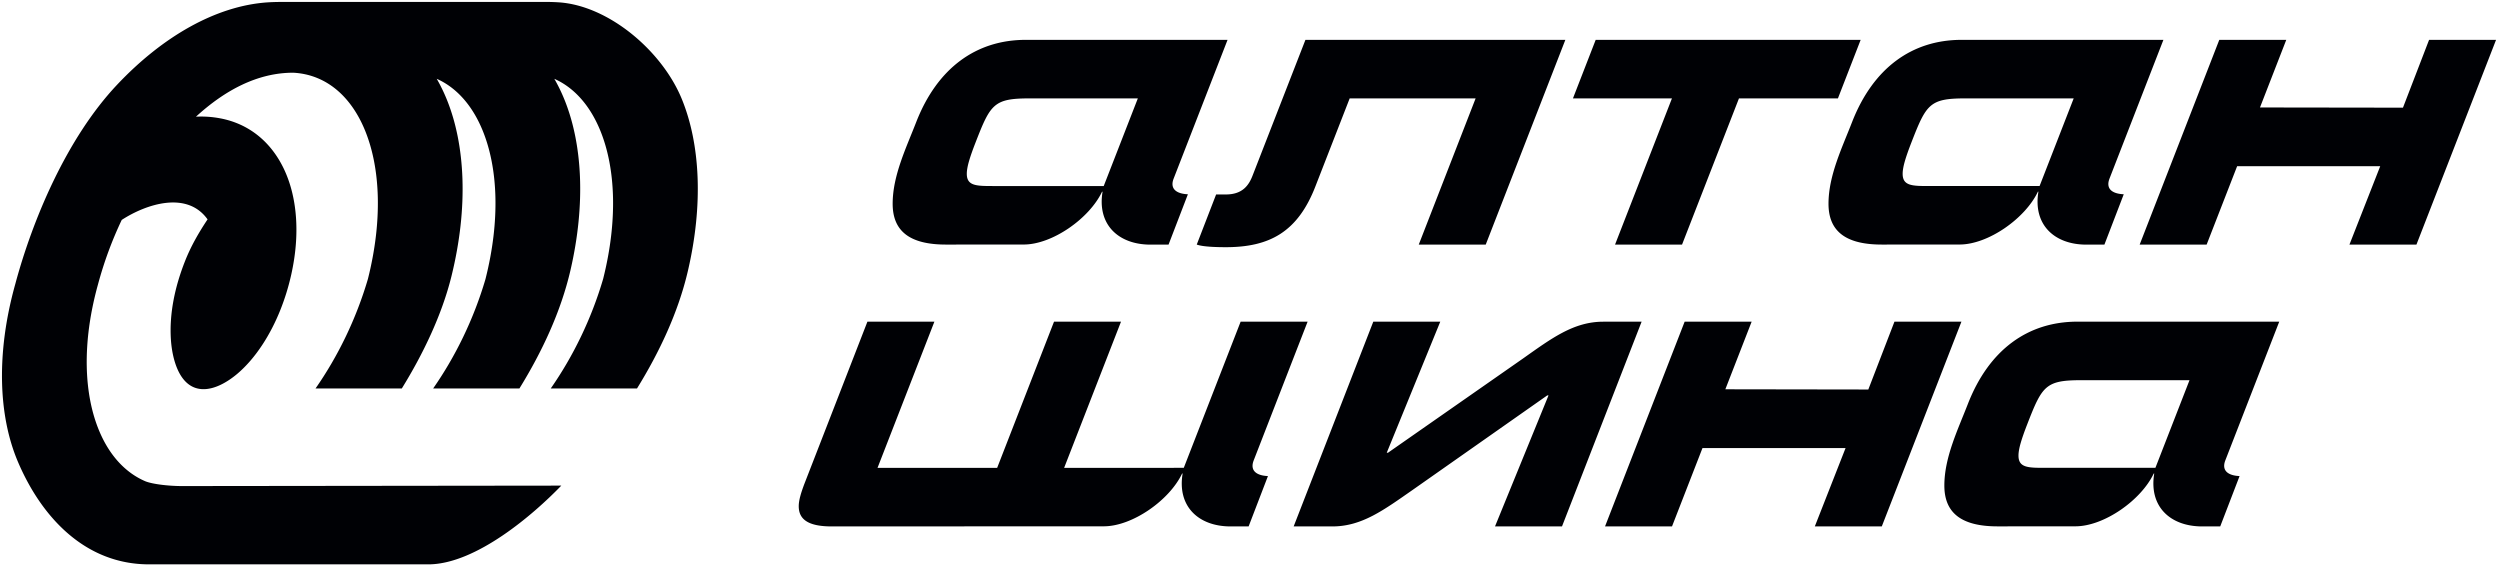 <svg width="378" height="86" viewBox="0 0 378 86" xmlns="http://www.w3.org/2000/svg"><title>logo</title><path d="M332.962 79.595h2.736l2.926-7.612c-1.712-.076-2.765-.802-2.153-2.379l8.151-20.97h-30.508c-7.518 0-13.377 4.265-16.562 12.419-1.519 3.916-3.566 8.1-3.566 12.359 0 4.074 2.482 6.183 8.088 6.176l11.74-.01c4.295 0 9.914-3.926 11.83-7.984h.078c-.835 4.996 2.427 8.001 7.24 8.001zm-7.064-8.859h-16.625c-2.611 0-4.078 0-4.078-1.848 0-1.02.446-2.482 1.338-4.777 2.229-5.732 2.74-6.625 8.089-6.625h16.432l-5.156 13.25zM260.872 58.86l3.975-10.219h-10.129l-12.037 30.954h10.127l4.607-11.847h21.635l-4.65 11.847h10.127l12.04-30.954H286.44l-3.951 10.254-21.617-.035zm-110.1 11.879h-18.09l8.598-22.098h-10.128l-9.554 24.583c-.446 1.208-.828 2.36-.828 3.309 0 1.851 1.209 3.062 4.97 3.062l41.181-.017c4.294-.011 9.9-3.931 11.816-7.984h.078c-.838 4.996 2.426 8.001 7.24 8.001h2.737l2.922-7.612c-1.712-.076-2.763-.802-2.151-2.379 2.717-6.987 5.428-13.971 8.147-20.963h-10.126c-2.866 7.366-5.727 14.728-8.594 22.095-6.031 0-12.057.003-18.092.003l8.598-22.098h-10.127l-8.597 22.098zm85.402 8.856l12.037-30.954h-5.797c-4.458 0-7.768 2.482-12.1 5.541l-20.446 14.269h-.191l8.091-19.81H207.64l-12.038 30.954h5.86c4.458 0 7.769-2.486 12.163-5.543l20.318-14.266h.192l-8.09 19.809h10.129zm26.757-64.717l-8.605 22.101h-10.13l8.601-22.101h-14.968l3.439-8.853h40.063l-3.438 8.853h-14.962zm52.517 22.109h2.738l2.925-7.614c-1.715-.073-2.765-.798-2.152-2.376l8.149-20.972h-30.51c-7.516 0-13.375 4.269-16.56 12.42-1.519 3.916-3.568 8.1-3.568 12.359 0 4.074 2.484 6.183 8.09 6.175l11.74-.009c4.296 0 9.911-3.926 11.831-7.985h.079c-.837 4.998 2.425 8.002 7.238 8.002zm-7.063-8.859h-16.628c-2.61 0-4.076 0-4.076-1.848 0-1.02.446-2.482 1.337-4.777 2.23-5.731 2.739-6.625 8.09-6.625h16.434l-5.157 13.25zm-83.741 8.851l12.037-30.954h-39.299l-7.962 20.447c-.574 1.528-1.528 2.931-4.077 2.931h-1.466l-2.928 7.576c.892.333 2.928.396 4.394.396 6.626 0 10.893-2.305 13.567-9.247l5.161-13.25h19.043l-8.596 22.101h10.126zm-50.696.008h2.736l2.926-7.614c-1.715-.073-2.766-.798-2.153-2.376l8.15-20.972h-30.509c-7.515 0-13.376 4.269-16.561 12.42-1.518 3.916-3.567 8.1-3.567 12.359 0 4.074 2.484 6.183 8.09 6.175l11.74-.009c4.294 0 9.911-3.926 11.83-7.985h.078c-.837 4.998 2.425 8.002 7.24 8.002zm-7.064-8.859h-16.628c-2.609 0-4.076 0-4.076-1.848 0-1.02.445-2.482 1.339-4.777 2.228-5.731 2.737-6.625 8.089-6.625h16.432l-5.156 13.25zm174.825-11.88l3.975-10.223h-10.128l-12.037 30.954h10.125l4.609-11.847h21.635l-4.651 11.847h10.129l12.037-30.954h-10.126l-3.949 10.255-21.619-.032zM27.94 39.573c-1.455 3.711-2.361 7.761-2.099 11.772.182 2.807 1.208 7.274 4.673 7.49 1.912.12 3.942-1.106 5.391-2.338 2.818-2.398 5.037-6.003 6.48-9.622a35 35 0 0 0 1.643-5.319c1.398-6.218.889-11.85-1.115-16.038-1.937-4.05-5.259-6.816-9.649-7.631a15.35 15.35 0 0 0-3.634-.243c4.444-4.066 9.377-6.65 14.7-6.65 4.965.257 8.742 3.549 10.866 8.739 2.338 5.718 2.656 13.624.435 22.442-1.785 6.084-4.563 11.748-7.925 16.565h13.046c3.199-5.18 6.07-11.117 7.522-17.031 2.55-10.371 2.095-19.79-.747-26.735a25.59 25.59 0 0 0-1.494-3.059c3.049 1.353 5.421 4.096 6.942 7.818 2.343 5.721 2.662 13.642.428 22.47-1.784 6.074-4.559 11.728-7.915 16.537h13.046c3.401-5.509 6.274-11.604 7.73-17.927 2.311-10.015 1.804-19.095-.957-25.839a25.143 25.143 0 0 0-1.494-3.059c3.051 1.353 5.421 4.096 6.945 7.818 2.337 5.714 2.656 13.614.44 22.423-1.783 6.092-4.564 11.761-7.929 16.584h13.044c3.358-5.434 6.225-11.484 7.683-17.721 2.366-10.097 1.872-19.255-.906-26.045C100.121 7.717 92.079.881 84.533.357a30.9 30.9 0 0 0-1.994-.066H43.618c-1.092 0-2.108-.004-3.206.07-7.805.542-15.847 5.187-22.685 12.427C10.066 20.895 4.889 33.315 2.303 42.98-.61 53.407-.239 62.91 2.718 69.842c3.588 8.412 10.2 15.488 19.812 15.488h42.411c7.116-.135 15.709-7.526 19.926-11.904l-57.436.068c-1.958-.011-4.319-.279-5.435-.717-3.051-1.297-5.422-3.927-6.943-7.498-2.41-5.65-2.676-13.531-.231-22.299a57.433 57.433 0 0 1 3.584-9.729c3.747-2.43 9.885-4.417 12.978-.081-1.363 2.049-2.542 4.097-3.444 6.403" fill="#000105" fill-rule="evenodd"/></svg>
